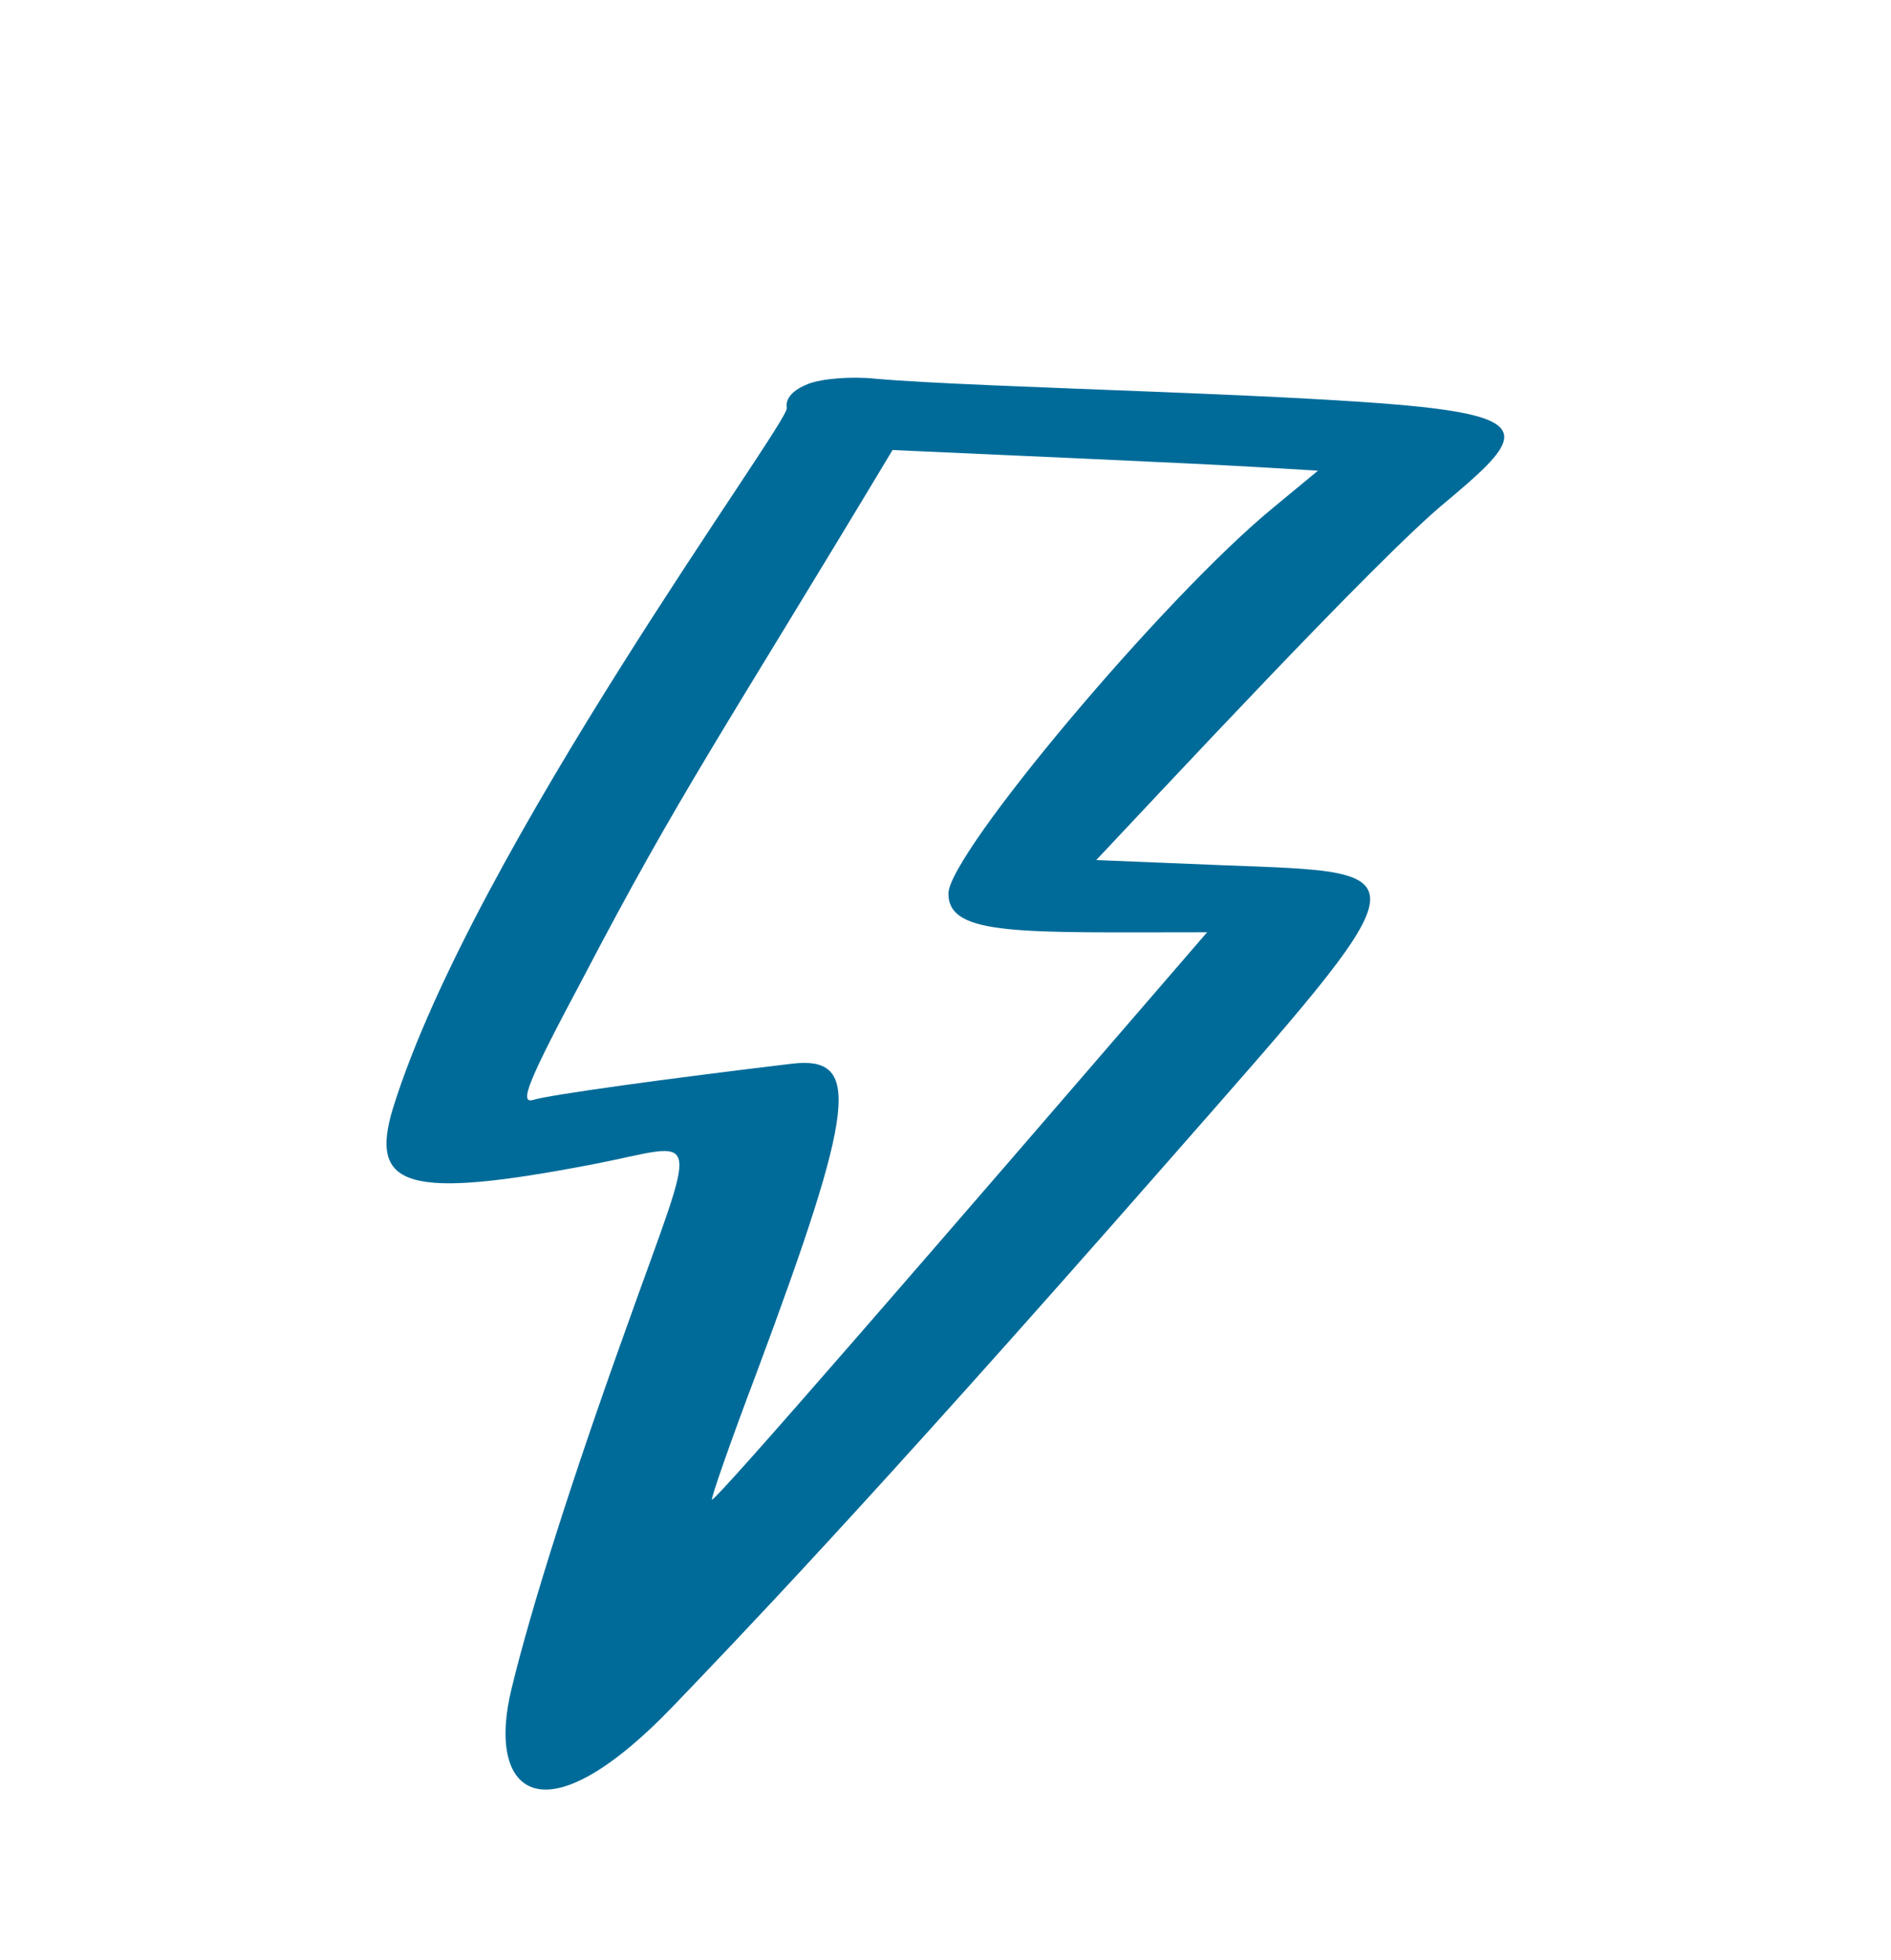 <svg width="55" height="57" viewBox="0 0 55 57" fill="none" xmlns="http://www.w3.org/2000/svg">
<g filter="url(#filter0_d_4008_548)">
<path fill-rule="evenodd" clip-rule="evenodd" d="M23.51 7.164C23.06 7.339 22.835 7.589 22.885 7.864C22.96 8.288 13.785 20.688 11.435 28.213C10.71 30.563 11.885 30.888 17.235 29.863C20.485 29.238 20.36 28.588 18.21 34.638C16.61 39.087 15.435 42.812 14.885 45.087C14.135 48.087 15.71 49.662 19.61 45.587C21.285 43.837 25.085 39.913 33.984 29.763C41.534 21.163 41.509 21.388 35.559 21.163L31.884 21.013C33.609 19.188 40.059 12.238 42.034 10.613C44.009 8.963 44.634 8.289 41.984 7.914C38.909 7.464 28.51 7.289 25.46 7.014C24.76 6.939 23.885 7.014 23.51 7.164ZM38.334 9.688L37.034 10.763C33.859 13.363 27.585 20.838 27.585 21.988C27.585 23.238 29.685 23.113 35.109 23.113C27.11 32.388 20.86 39.612 20.71 39.612C20.66 39.612 21.235 37.962 22.01 35.913C24.91 28.138 25.06 26.688 23.01 26.938C19.46 27.363 15.985 27.838 15.51 27.988C15.085 28.113 15.36 27.438 16.96 24.438C19.81 18.988 20.96 17.413 25.96 9.088C35.484 9.513 35.384 9.513 38.334 9.688Z" fill="#006B99"/>
</g>
<defs>
<filter id="filter0_d_4008_548" x="-4" y="0" width="63" height="63" filterUnits="userSpaceOnUse" color-interpolation-filters="sRGB">
<feFlood flood-opacity="0" result="BackgroundImageFix"/>
<feColorMatrix in="SourceAlpha" type="matrix" values="0 0 0 0 0 0 0 0 0 0 0 0 0 0 0 0 0 0 127 0" result="hardAlpha"/>
<feOffset dy="4"/>
<feGaussianBlur stdDeviation="2"/>
<feComposite in2="hardAlpha" operator="out"/>
<feColorMatrix type="matrix" values="0 0 0 0 0 0 0 0 0 0 0 0 0 0 0 0 0 0 0.25 0"/>
<feBlend mode="normal" in2="BackgroundImageFix" result="effect1_dropShadow_4008_548"/>
<feBlend mode="normal" in="SourceGraphic" in2="effect1_dropShadow_4008_548" result="shape"/>
</filter>
</defs>
</svg>
